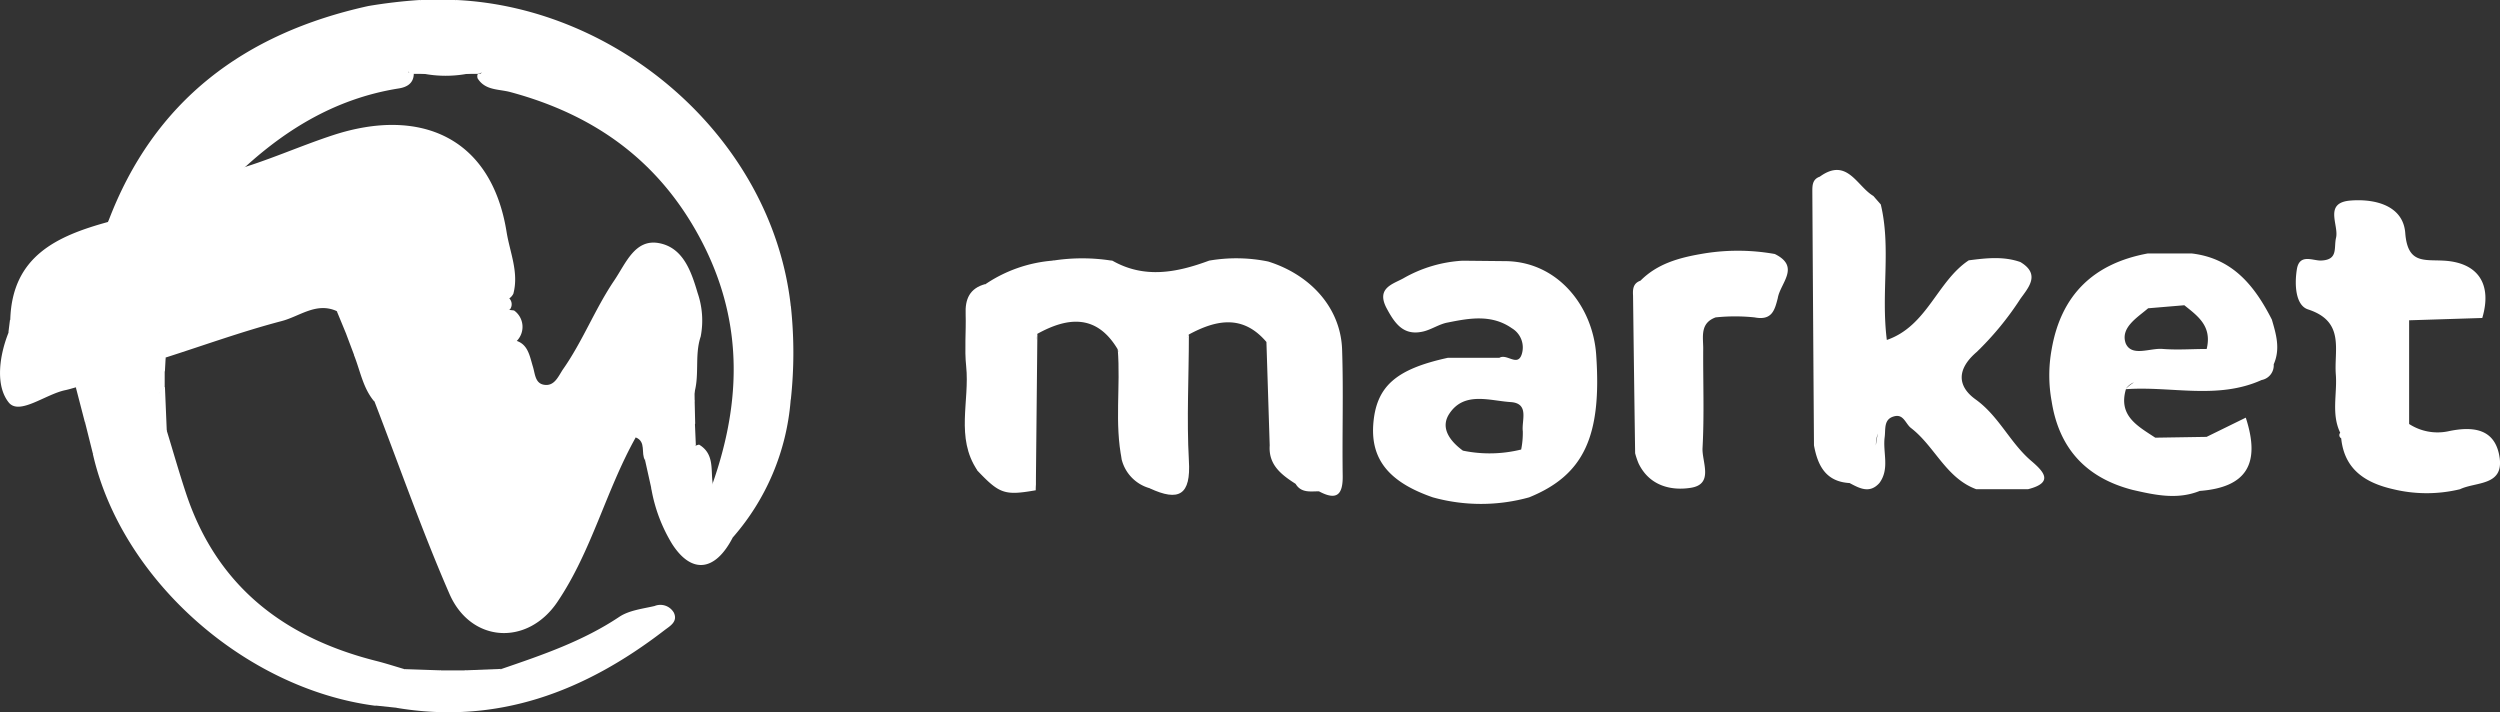 <svg xmlns="http://www.w3.org/2000/svg" viewBox="0 0 335.63 95.6"><rect x="0" y="0" width="335.63" height="95.6" fill="#333333" stroke="none"/><defs><style>.fd80e22e-742a-43c1-88b6-155b0d07330f{fill:#fff;}</style></defs><title>Asset 13</title><g id="ab467c5e-94c4-48e4-8169-163c05455935" data-name="Layer 2"><g id="a3840f50-9125-4a04-8589-06d08da6e3d1" data-name="Layer 1"><path class="fd80e22e-742a-43c1-88b6-155b0d07330f" d="M10.18,52c-.47.13-.94.28-1.42.38-2.65.55-6.18,3.42-7.59,1.65-1.8-2.25-1.29-6.25,0-9.44a1.79,1.79,0,0,1,.62,2c-.18-.76.49-2.27-.41-3.7C1.64,34.39,7.66,31.68,14.5,29.8c2.66-3.8,7.27-3.48,11-5.14a25.07,25.07,0,0,1,5.68-1.73c4.63-1.29,9-3.3,13.55-4.79,11.62-3.79,21.23.22,23.28,13,.44,2.75,1.67,5.41.91,8.29a1.63,1.63,0,0,1-1.13.88,42.92,42.92,0,0,0-13.09-.7c-.87.21-1.74.36-2.62.52a62.36,62.36,0,0,0-6.17,1.66h-.65c-2.76-1.29-5,.67-7.43,1.31C32.53,44.49,27.41,46.35,22.24,48c-1.62,2.61-4.63,2.55-7,3.69C13.56,52.14,11.92,53.09,10.18,52Z"/><path class="fd80e22e-742a-43c1-88b6-155b0d07330f" d="M31.51,23.74l-17,6.06C20.64,13.5,32.84,4.47,49.44.81A68.72,68.72,0,0,1,56.34,0a7.51,7.51,0,0,0,4.93,0c21.84,1.05,42.26,18.52,44.87,40.87a49.25,49.25,0,0,0,0,12.95,31.73,31.73,0,0,1-7.73,18.3c-3.34-.75-3.19-3.38-3.2-5.93,4.25-11.34,4.83-22.48-.93-33.65C88.73,21.79,80,15.45,68.51,12.36c-1.56-.42-3.38-.19-4.4-1.86-.09-.43,0-.67.31-.62s.27-.46,0-.38a16,16,0,0,1-9.18,0c-.63-.2.05-.22-.37.08s.69-.16.68.4c-.06,1.27-1,1.73-2,1.89C44.82,13.25,37.74,17.69,31.51,23.74Z"/><path class="fd80e22e-742a-43c1-88b6-155b0d07330f" d="M85.35,58.72c-4,7.13-5.91,15.27-10.52,22.09-4,5.94-11.61,5.52-14.49-1.08-3.69-8.47-6.74-17.21-10.07-25.84.29-3.06,3-2.49,4.82-3,4.68-1.46,9.76-1.82,13.68-5.26,2.1.29,2.3,2.06,2.78,3.62.28.92.29,2.16,1.41,2.39,1.41.29,1.94-1,2.58-2,2.67-3.78,4.33-8.16,6.93-12,1.55-2.29,2.77-5.6,6-5s4.32,3.76,5.18,6.67a11.37,11.37,0,0,1,.42,5.87c-.88,2.61-.06,5.44-1,8-1.19,2.23-4.13,2-5.54,4A4.59,4.59,0,0,1,85.35,58.72Z"/><path class="fd80e22e-742a-43c1-88b6-155b0d07330f" d="M22.39,57.82c.87,2.84,1.68,5.7,2.62,8.52,4.15,12.4,13.17,19.28,25.49,22.39,1.27.32,2.53.73,3.79,1.1,1.63.92,3.31.65,5,.17h3.06c1.68.47,3.36.77,5-.2,5.47-1.87,10.92-3.73,15.81-7,1.32-.87,3.11-1.07,4.71-1.44a2.08,2.08,0,0,1,2.6.9c.57,1.23-.57,1.81-1.29,2.37C78.5,92.85,66.76,97.35,53.07,95a6,6,0,0,1,2.11-.37c-1.61-.16-3.22-.62-4.86.11-17.59-2.32-34.1-17.08-37.87-33.87,2.73-1.51,6.53-.17,8.69-3.23A1.08,1.08,0,0,1,22.39,57.82Z"/><path class="fd80e22e-742a-43c1-88b6-155b0d07330f" d="M69.31,45.84c-1.26,2.46-3.16,3.6-6,4.3-4.38,1.11-9,1.44-13.07,3.75-1.49-1.77-1.85-4-2.67-6.1a2.76,2.76,0,0,1,1.93-2c6.45-1.63,12.54-5,19.51-4.11A2.7,2.7,0,0,1,69.31,45.84Z"/><path class="fd80e22e-742a-43c1-88b6-155b0d07330f" d="M96,66c.33,2.22.2,4.62,2.4,6.11-2.36,4.62-5.54,5-8.16.93a21.17,21.17,0,0,1-2.77-7.28c.2-3,2.74-3.7,4.69-5a3,3,0,0,1,1.69-1.07C96.38,61.2,95.06,64,96,66Z"/><path class="fd80e22e-742a-43c1-88b6-155b0d07330f" d="M21.31,57.83c-1.47,5.36-5.49,3.24-8.86,3l-1-4c1.91-4.47,4.75-5.58,10.12-4C21.81,54.54,22.16,56.21,21.31,57.83Z"/><path class="fd80e22e-742a-43c1-88b6-155b0d07330f" d="M54.16,38.77c4.44-.61,8.94-2,13.07,1.07-6.62,2.91-13.28,5.62-20.75,5l-1.27-3.08.37,0c1.71-1.44,4.13-1.06,5.9-2.33a22.33,22.33,0,0,1,2.84-.11,2.81,2.81,0,0,0,1.08-.07A1.35,1.35,0,0,1,54.16,38.77Z"/><path class="fd80e22e-742a-43c1-88b6-155b0d07330f" d="M46.48,44.85l20.75-5,1,.08a1.15,1.15,0,0,1,.22,1.63c-6.83,2.51-14.17,3.3-20.86,6.24Z"/><path class="fd80e22e-742a-43c1-88b6-155b0d07330f" d="M132.31,38.13c-2.18,8.26-.37,16.7-1.11,25-2.95-4.38-1-9.3-1.49-13.95-.24-2.29,0-4.64-.07-7C129.55,40.18,130.16,38.69,132.31,38.13Z"/><path class="fd80e22e-742a-43c1-88b6-155b0d07330f" d="M21.29,52.86c-3.48.84-7.61,0-9.85,4L10.18,52,15,50.75c2.35-.46,4.68-1.11,7.11-.9v2A1.75,1.75,0,0,1,21.29,52.86Z"/><path class="fd80e22e-742a-43c1-88b6-155b0d07330f" d="M154.34,65.55c3.3-.61,4-2.56,4.12-5.84.19-4.92-1.77-10.08,1.15-14.79,0,5.64-.31,11.29,0,16.91C159.9,66.48,158.27,67.38,154.34,65.55Z"/><path class="fd80e22e-742a-43c1-88b6-155b0d07330f" d="M139.06,65.82c-1.08-7-1.53-14,.21-21Z"/><path class="fd80e22e-742a-43c1-88b6-155b0d07330f" d="M93.08,61.71c-1.69,1.59-4.72,1.35-5.59,4.07l-.89-4a2.1,2.1,0,0,1,1.11-1.59,5.32,5.32,0,0,1,2-.38C91.17,59.85,92.49,60.14,93.08,61.71Z"/><path class="fd80e22e-742a-43c1-88b6-155b0d07330f" d="M150.06,46.9c2.41,4.88,1.3,9.88.56,14.88C149.6,56.85,150.46,51.85,150.06,46.9Z"/><path class="fd80e22e-742a-43c1-88b6-155b0d07330f" d="M87.3,60.84l-.7.95c-.6-.95.2-2.47-1.25-3.07.33-.62.67-1.23,1-1.84,2-.7,3.85-3.25,6.18-.58C92.09,59.3,88.51,58.71,87.3,60.84Z"/><path class="fd80e22e-742a-43c1-88b6-155b0d07330f" d="M106.15,53.83a21.06,21.06,0,0,1,0-12.95A58.41,58.41,0,0,1,106.15,53.83Z"/><path class="fd80e22e-742a-43c1-88b6-155b0d07330f" d="M22.14,49.85c-2.22,1.49-4.7.92-7.11.91C17.14,49.07,19.88,49,22.24,48,22.21,48.63,22.17,49.24,22.14,49.85Z"/><path class="fd80e22e-742a-43c1-88b6-155b0d07330f" d="M149.29,35a8.47,8.47,0,0,1-8,0A25.3,25.3,0,0,1,149.29,35Z"/><path class="fd80e22e-742a-43c1-88b6-155b0d07330f" d="M21.29,52.86l.85-1,.25,6H21.31C21.31,56.17,21.3,54.51,21.29,52.86Z"/><path class="fd80e22e-742a-43c1-88b6-155b0d07330f" d="M1.35,42.86C3,44.28,2,46,2.38,48c-1.58-1.13-.8-2.46-1.24-3.46Z"/><path class="fd80e22e-742a-43c1-88b6-155b0d07330f" d="M50.32,94.71c1.58-1.36,3.3-1,6.12-.26L53.07,95Z"/><path class="fd80e22e-742a-43c1-88b6-155b0d07330f" d="M61.27,0a3.71,3.71,0,0,1-4.93,0Z"/><path class="fd80e22e-742a-43c1-88b6-155b0d07330f" d="M59.28,90c-1.71,1.24-3.38,1.34-5-.17Z"/><path class="fd80e22e-742a-43c1-88b6-155b0d07330f" d="M67.33,89.8c-1.61,1.56-3.28,1.44-5,.2Z"/><path class="fd80e22e-742a-43c1-88b6-155b0d07330f" d="M51.31,39.83a8.64,8.64,0,0,1-5.73,2c1-2.89,3.87-1.67,5.72-2.68.34.16.45.32.34.48S51.42,39.83,51.31,39.83Z"/><path class="fd80e22e-742a-43c1-88b6-155b0d07330f" d="M51.31,39.83c0-.24,0-.48,0-.72l2.87-.34c.69.24,1.6-.24,2.35,1.06Z"/><path class="fd80e22e-742a-43c1-88b6-155b0d07330f" d="M64.15,9.92H55.46A1.36,1.36,0,0,1,55,9.79a5.2,5.2,0,0,1-.58-.57,32,32,0,0,1,10.79,0c0,.12,0,.31-.14.36A9,9,0,0,1,64.15,9.92Z"/><path class="fd80e22e-742a-43c1-88b6-155b0d07330f" d="M93.26,53.88l.07,3a.61.61,0,0,1-1,0c-2-2.24-4,.68-6,.05,1.26-2.43,3.5-3,6-3.05C92.66,53.34,93,53.38,93.26,53.88Z"/><path class="fd80e22e-742a-43c1-88b6-155b0d07330f" d="M93.26,53.88c-.32,0-.63,0-.94-.05.38-3-.89-6.1.82-8.95Z"/><path class="fd80e22e-742a-43c1-88b6-155b0d07330f" d="M180.18,46.93c-.18-5.5-4.13-10-9.92-11.82a21.36,21.36,0,0,0-7.93-.12h0c-4.34,1.61-8.69,2.46-13,0a18.9,18.9,0,0,1-8,0,18.8,18.8,0,0,0-9,3.14,6.46,6.46,0,0,0-2,4.39c.19,6.88-.7,13.81.86,20.63,3,3.16,3.67,3.4,7.86,2.67-.32-7-.69-14,.21-21,4.17-2.31,8-2.61,10.79,2.07,1.62,4.91.53,9.91.56,14.88a5.36,5.36,0,0,0,3.72,3.77c3.45.21,4.62-1.12,4.59-4.82,0-5.25-1.22-10.62.68-15.81,3.7-2,7.27-2.7,10.42,1q.22,6.95.44,13.89c-.18,2.62,1.58,3.94,3.48,5.16.75,1.25,2,1,3.13,1h0c2.42,1.3,3.24.44,3.19-2.14C180.18,58.19,180.37,52.56,180.18,46.93Z"/><path class="fd80e22e-742a-43c1-88b6-155b0d07330f" d="M272.68,61.86c-2.84-2.43-4.32-6-7.47-8.25-2.4-1.73-2.58-4,.16-6.35a40.31,40.31,0,0,0,5.87-7.14c1.08-1.51,2.74-3.3,0-4.94-2.28-.8-4.6-.53-6.93-.23h0c-4.25,2.81-5.57,8.82-11,10.69-.8-6.37.59-12.34-.81-18.19l-1-1.14h0c-2.23-1.33-3.53-5.24-7.19-2.59-1,.35-1,1.19-1,2q.1,17,.22,34.07h0c.5,2.72,1.59,4.88,4.78,5.06,1.34.71,2.69,1.46,4,0h0c1.42-1.91.44-4.1.71-6.15.15-1.1-.18-2.46,1.33-2.82,1.22-.29,1.47,1,2.19,1.57,3.21,2.46,4.7,6.73,8.78,8.23h6.94C275.83,64.78,274.32,63.26,272.68,61.86Zm-20.84-2.09,0,.1a5.18,5.18,0,0,1,.26-1.67C252,58.73,251.91,59.25,251.84,59.77Z"/><path class="fd80e22e-742a-43c1-88b6-155b0d07330f" d="M202.28,35.06h0L196.36,35h0a18,18,0,0,0-8,2.39c-1.45.78-3.62,1.32-2.2,4,1.11,2.07,2.28,3.74,4.93,3.11,1.12-.27,2.14-1,3.27-1.2,2.93-.59,5.91-1.13,8.63.78a3,3,0,0,1,1.3,3.5c-.57,1.7-2-.16-3,.46h-6.93c-7,1.53-9.64,3.86-10,9-.31,4.69,2.18,7.72,8,9.73h0a24.16,24.16,0,0,0,12.93,0h0c7.39-3,9.76-8.25,9-19.16C213.84,41.16,209.2,35.22,202.28,35.06Zm-7.69,20.46c2-3,5.4-1.72,8.22-1.54,2.55.17,1.45,2.47,1.63,3.92a11.4,11.4,0,0,1-.22,2.45,17.65,17.65,0,0,1-7.82.15C194.67,59.23,193.3,57.44,194.59,55.52Z"/><path class="fd80e22e-742a-43c1-88b6-155b0d07330f" d="M335.59,61.52c-.54-4-3.56-4.35-7-3.6a7,7,0,0,1-5.16-1V43l9.82-.31h0c1.35-4.53-.54-7.46-5.22-7.7-2.64-.14-4.81.42-5.12-3.72-.28-3.6-3.91-4.6-7.29-4.35-3.72.26-1.6,3.26-2,5-.33,1.35.35,3-2.08,3.06-1.09,0-2.84-.94-3.18,1.17s-.17,4.85,1.5,5.39c5,1.63,3.47,5.43,3.73,8.75.2,2.6-.63,5.28.59,7.81a.48.48,0,0,0,.13.74h0c.43,4.23,3.3,6,7,6.84a19.07,19.07,0,0,0,8.95,0h0C332.37,64.67,336.08,65.25,335.59,61.52Z"/><path class="fd80e22e-742a-43c1-88b6-155b0d07330f" d="M238.27,34.1a28.26,28.26,0,0,0-9.92,0h0c-3,.52-5.88,1.33-8.11,3.58-1,.35-1.05,1.15-1,2q.13,10.59.28,21.17h0a10.35,10.35,0,0,0,.46,1.36c1.44,3,4.34,3.7,7,3.28,3.16-.48,1.48-3.5,1.59-5.35.24-4.44.06-8.9.09-13.35,0-1.59-.45-3.41,1.67-4.18a25.34,25.34,0,0,1,5.22,0c2.36.46,2.71-1,3.12-2.58h0C239,38,241.76,35.82,238.27,34.1Z"/><path class="fd80e22e-742a-43c1-88b6-155b0d07330f" d="M305,42.9h0v0c-2.3-4.51-5.25-8.22-10.74-8.87h0l-5.93,0h0c-7.24,1.34-11.62,5.54-12.89,12.86v0h0a19.38,19.38,0,0,0,0,7h0c1,6.36,4.67,10.28,10.87,11.88h0c3,.69,6,1.35,9,.14h0c6.23-.48,8.23-3.57,6.19-9.84l-5.26,2.58h0l-6.89.11h0c-2.34-1.55-5-2.92-3.94-6.51h0c6.07-.44,12.29,1.44,18.21-1.23h0a2,2,0,0,0,1.63-2.11h0C306.17,46.82,305.57,44.86,305,42.9Zm-16.64-1.51,4.89-.41c1.79,1.44,3.75,2.79,3,5.87-1.93,0-3.92.15-5.87,0-1.71-.17-4.19,1.11-5-.75C284.64,44,286.9,42.66,288.39,41.39Zm-1.95,10h0a5.31,5.31,0,0,0-1,.8A2.44,2.44,0,0,1,286.44,51.35Z"/><path class="fd80e22e-742a-43c1-88b6-155b0d07330f" d="M93.08,61.71a6.53,6.53,0,0,0-3.79-.88c.78-2.69,2.44-1.91,4.13-1l0-.09C93.34,60.37,93.21,61,93.08,61.71Z"/><path class="fd80e22e-742a-43c1-88b6-155b0d07330f" d="M93.42,59.79c-1.41.22-3-.44-4.13,1h-2c-.47-4,3.47-2.52,5-4l1,0Z"/></g></g></svg>